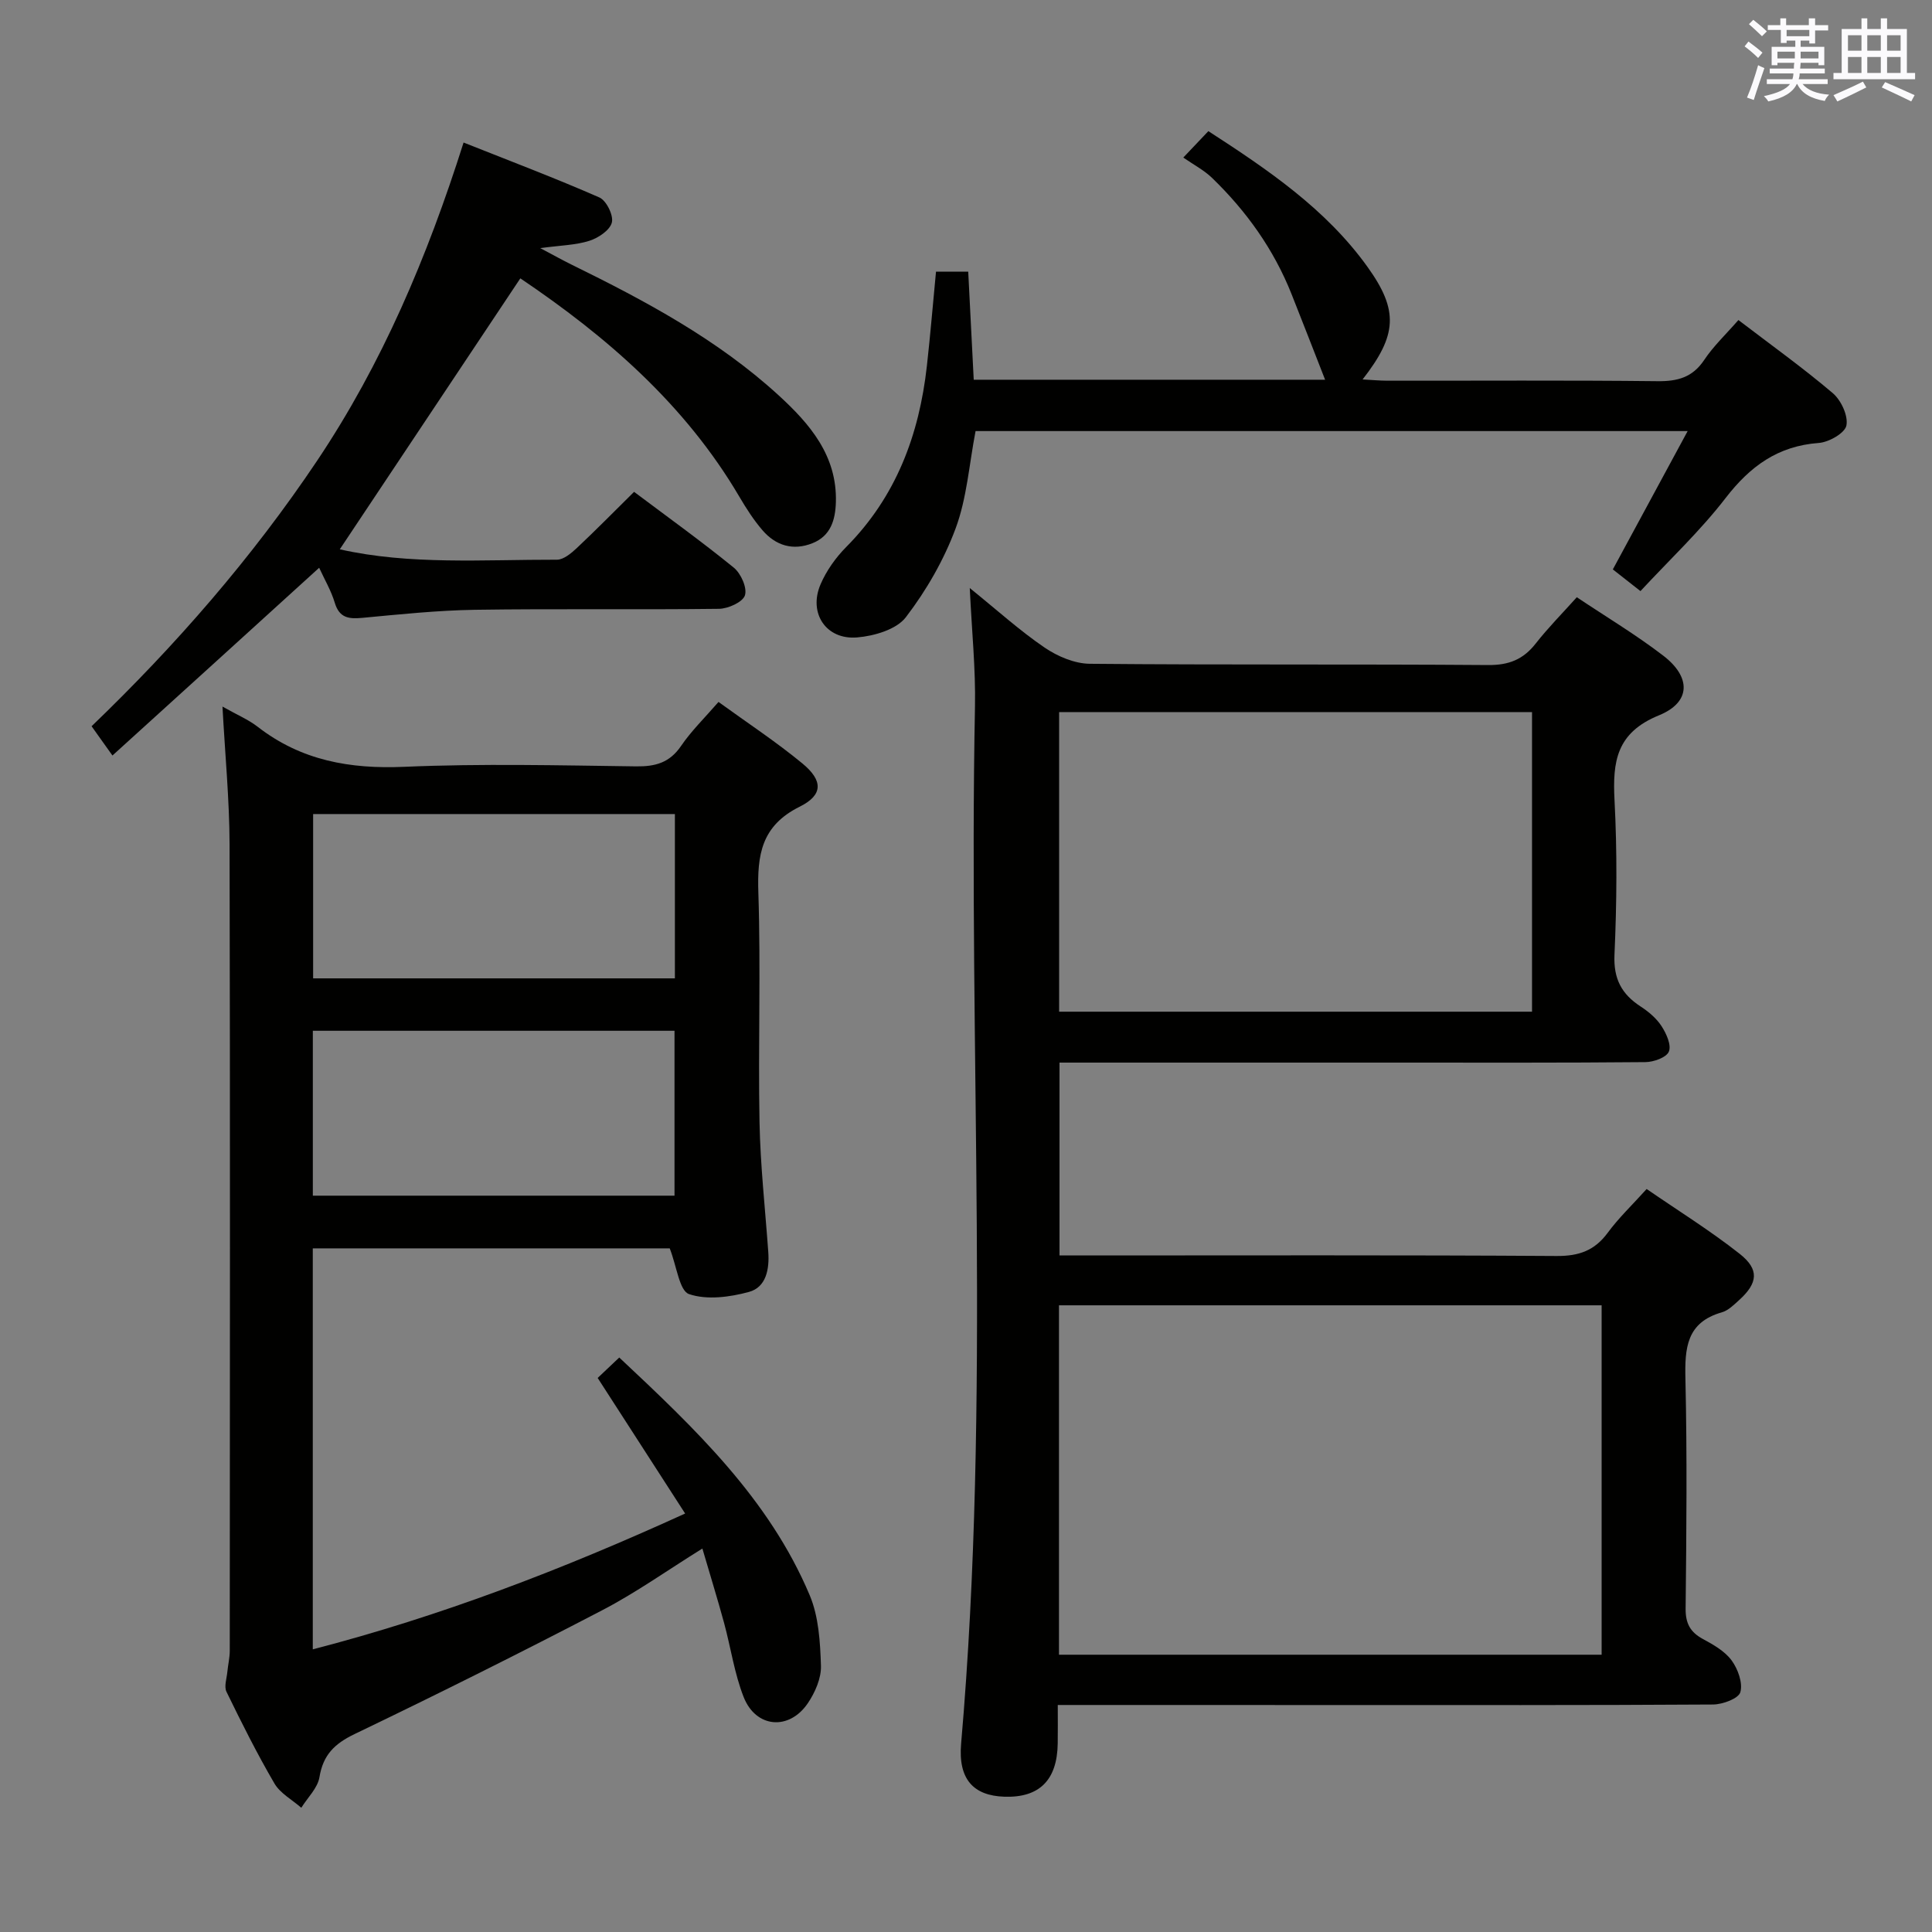 <svg enable-background="new 0 0 400 400" viewBox="0 0 400 400" xmlns="http://www.w3.org/2000/svg"><rect x="0" y="0" width="400" height="400" fill="#808080" stroke="none"/><g fill="#010100"><path d="m219 353c0 3.04.03 5.51-.01 7.97-.11 7.59-3.8 11.26-11.04 11.02-6.43-.21-9.6-3.64-8.96-10.99 6.21-71.52 1.47-143.18 2.87-214.77.15-7.75-.66-15.51-1.08-24.48 5.72 4.62 10.37 8.84 15.5 12.33 2.68 1.82 6.2 3.32 9.36 3.35 27.49.26 54.99.05 82.49.26 4.28.03 7.24-1.16 9.82-4.45 2.55-3.26 5.48-6.21 8.51-9.59 6.12 4.09 12.25 7.76 17.89 12.09 5.78 4.42 5.78 9.64-.86 12.35-8.84 3.6-9.64 9.57-9.22 17.6.56 10.64.47 21.34-.01 31.98-.22 5.01 1.48 8.15 5.42 10.72 1.65 1.07 3.28 2.45 4.33 4.07.99 1.53 2.07 3.91 1.51 5.26-.5 1.22-3.15 2.17-4.86 2.18-17.16.16-34.33.1-51.49.1-23.15 0-46.3 0-69.81 0v39.93h5.43c32.5 0 64.99-.1 97.49.11 4.61.03 7.86-1.11 10.59-4.82 2.25-3.06 5.05-5.72 8.05-9.05 6.52 4.49 13.16 8.61 19.26 13.42 4.11 3.24 3.77 6.05-.07 9.54-1.1 1-2.29 2.2-3.64 2.58-7.32 2.09-7.67 7.42-7.52 13.82.36 15.82.21 31.66.04 47.49-.03 3.09.95 4.9 3.6 6.33 2.17 1.17 4.53 2.52 5.93 4.43 1.3 1.78 2.34 4.66 1.8 6.57-.38 1.32-3.65 2.53-5.64 2.55-26.5.17-52.99.11-79.49.11-18.48-.01-36.96-.01-56.19-.01zm.25-10.41h112.35c0-24.37 0-48.4 0-72.34-37.64 0-74.87 0-112.35 0zm.03-195.16v62.03h97.91c0-20.9 0-41.44 0-62.03-32.82 0-65.23 0-97.91 0z"/><path d="m46.06 146.29c3.02 1.71 5.37 2.69 7.3 4.19 9.01 6.99 19.11 8.77 30.36 8.28 15.96-.69 31.98-.3 47.97-.09 4 .05 6.94-.75 9.31-4.22 2.13-3.13 4.91-5.83 7.76-9.12 5.91 4.29 11.88 8.21 17.36 12.73 4.28 3.53 4.34 6.52-.54 8.95-7.97 3.95-8.83 10-8.57 17.83.52 15.81-.06 31.65.24 47.48.17 8.96 1.17 17.9 1.81 26.85.26 3.58-.42 7.34-4 8.31-3.96 1.08-8.7 1.71-12.4.45-2-.68-2.53-5.7-4-9.47-23.77 0-48.65 0-73.9 0v83.02c26.41-6.85 51.52-16.46 77.09-28.12-6.1-9.46-11.98-18.58-18.11-28.07 1.29-1.22 2.69-2.54 4.47-4.23 15.7 14.72 31.03 29.26 39.44 49.24 1.86 4.43 2.16 9.68 2.32 14.58.08 2.58-1.22 5.55-2.73 7.77-3.89 5.71-10.76 5.11-13.28-1.31-1.92-4.89-2.66-10.24-4.05-15.34-1.34-4.93-2.86-9.81-4.49-15.39-7.29 4.53-13.75 9.14-20.73 12.77-16.94 8.82-34.04 17.36-51.26 25.63-4.16 2-6.53 4.31-7.29 8.93-.37 2.26-2.46 4.24-3.76 6.34-1.89-1.66-4.36-2.98-5.56-5.03-3.6-6.16-6.8-12.56-9.93-18.99-.53-1.09.05-2.74.18-4.12.14-1.47.5-2.93.5-4.39.03-55.65.09-111.3-.04-166.94-.03-9.26-.93-18.52-1.47-28.52zm93.67 22.25c-25.15 0-49.98 0-74.9 0v34.02h74.9c0-11.35 0-22.45 0-34.02zm-.08 79.01c0-11.59 0-22.79 0-34.14-25.08 0-49.81 0-74.88 0v34.14z"/><path d="m23.28 156.42c-1.97-2.76-3.02-4.24-4.32-6.06 17.41-16.74 33.22-34.87 46.7-54.98 13.44-20.07 22.76-42.04 30.32-65.87 9.57 3.81 18.95 7.35 28.11 11.37 1.45.63 2.96 3.7 2.59 5.18-.39 1.59-2.79 3.2-4.64 3.79-2.8.9-5.88.94-10.19 1.52 2.84 1.5 4.63 2.51 6.47 3.41 15.27 7.49 30.25 15.5 42.9 27.08 6.44 5.9 12.12 12.48 11.84 22.11-.11 3.7-1.08 7-4.86 8.5-4.02 1.6-7.59.49-10.33-2.68-1.83-2.12-3.37-4.53-4.8-6.96-11.31-19.24-27.69-33.3-45.34-45.2-12.61 18.93-25 37.52-37.38 56.1 14.46 3.27 29.75 2.12 44.96 2.15 1.37 0 2.94-1.32 4.08-2.38 3.98-3.74 7.81-7.64 11.89-11.67 6.96 5.23 13.97 10.26 20.65 15.7 1.47 1.2 2.8 4.18 2.3 5.73-.45 1.4-3.48 2.77-5.38 2.79-16.82.21-33.65-.05-50.47.2-7.79.12-15.58.94-23.36 1.67-2.82.26-4.76.03-5.71-3.13-.75-2.5-2.12-4.82-3.23-7.24-14.24 12.96-28.3 25.71-42.8 38.87z"/><path d="m244.99 32.62c2.43-2.56 3.66-3.86 5.19-5.47 12.37 8.01 24.33 16.12 32.92 28.07 6.53 9.08 6.17 14.15-.99 23.34 1.94.1 3.48.25 5.03.26 18.66.02 37.33-.11 55.99.1 4.17.05 7.28-.76 9.71-4.4 1.9-2.85 4.46-5.26 7.08-8.26 6.74 5.15 13.35 9.88 19.53 15.13 1.73 1.47 3.22 4.67 2.83 6.7-.3 1.57-3.63 3.47-5.73 3.62-8.46.62-14.2 4.82-19.28 11.4-5.25 6.81-11.61 12.78-17.63 19.27-2.11-1.66-3.91-3.07-5.72-4.49 5.16-9.55 10.18-18.82 15.49-28.64-49.76 0-98.64 0-147.43 0-1.33 6.91-1.8 13.87-4.12 20.13-2.43 6.55-6.07 12.87-10.32 18.42-1.94 2.53-6.53 3.87-10.05 4.17-6.46.56-10.17-5.03-7.6-11 1.21-2.82 3.14-5.53 5.31-7.72 10.34-10.42 15.11-23.23 16.7-37.48.72-6.43 1.25-12.87 1.89-19.53h6.67c.38 7.46.75 14.85 1.14 22.38h72.75c-2.3-5.88-4.59-11.79-6.93-17.68-3.68-9.28-9.35-17.22-16.49-24.12-1.66-1.6-3.8-2.71-5.94-4.2z"/></g><path d="m361.2 9.6.8-1c.9.7 1.9 1.4 2.9 2.3l-.9 1.1c-1-1-2-1.8-2.8-2.4zm.5 10.6c.9-2.1 1.6-4.3 2.3-6.7.4.2.8.4 1.3.6-.7 2.1-1.5 4.3-2.2 6.6zm.4-15.2.9-.9c1 .8 2 1.6 2.8 2.4l-1 1c-.9-.9-1.8-1.7-2.7-2.5zm12.5-1.2h1.2v1.4h2.7v1.1h-2.7v2.7h-1.2v-.6h-1.8v1.3h4.9v3.8h-1.2v-.5h-3.7c0 .4-.1.9-.1 1.2h5.1v1h-5.2c0 .5-.1.9-.2 1.2h6v1h-5.2c1.1 1.3 2.9 2 5.5 2.2-.4.4-.7.8-.9 1.3-2.9-.5-4.8-1.6-5.7-3.5h-.1c-.8 1.7-2.7 2.9-5.9 3.6-.2-.4-.6-.8-.9-1.1 2.8-.6 4.6-1.4 5.4-2.5h-4.8v-1h5.3c.1-.3.2-.7.2-1.2h-4.9v-1h5c0-.4 0-.8.1-1.2h-3.5v.5h-1.2v-3.8h4.9v-1.3h-1.8v.5h-1.2v-2.7h-2.7v-1h2.6v-1.4h1.2v1.4h4.7v-1.4zm-6.6 8.3h3.6c0-.4 0-.9 0-1.4h-3.6zm1.9-4.6h4.7v-1.3h-4.7zm6.6 3.2h-3.7v1.4h3.7z" fill="#fbfafc"/><path d="m385.3 3.8h1.3v2.2h2.8v-2.2h1.3v2.2h4.1v9.1h1.7v1.3h-16.9v-1.3h1.7v-9.1h4.1v-2.2zm.4 13.1.7 1.2c-1.8.9-3.8 1.9-6 2.9-.2-.4-.5-.8-.8-1.3 2.3-1 4.3-1.9 6.1-2.8zm-3.1-6.4h2.8v-3.2h-2.8zm0 4.6h2.8v-3.3h-2.8zm4-4.6h2.8v-3.2h-2.8zm0 4.6h2.8v-3.3h-2.8zm3.7 1.9c2.1.9 4.1 1.8 6.1 2.7l-.7 1.3c-2.2-1.1-4.2-2-6.1-2.9zm3.2-9.7h-2.8v3.2h2.8zm-2.8 7.8h2.8v-3.3h-2.8z" fill="#fbfafc"/></svg>